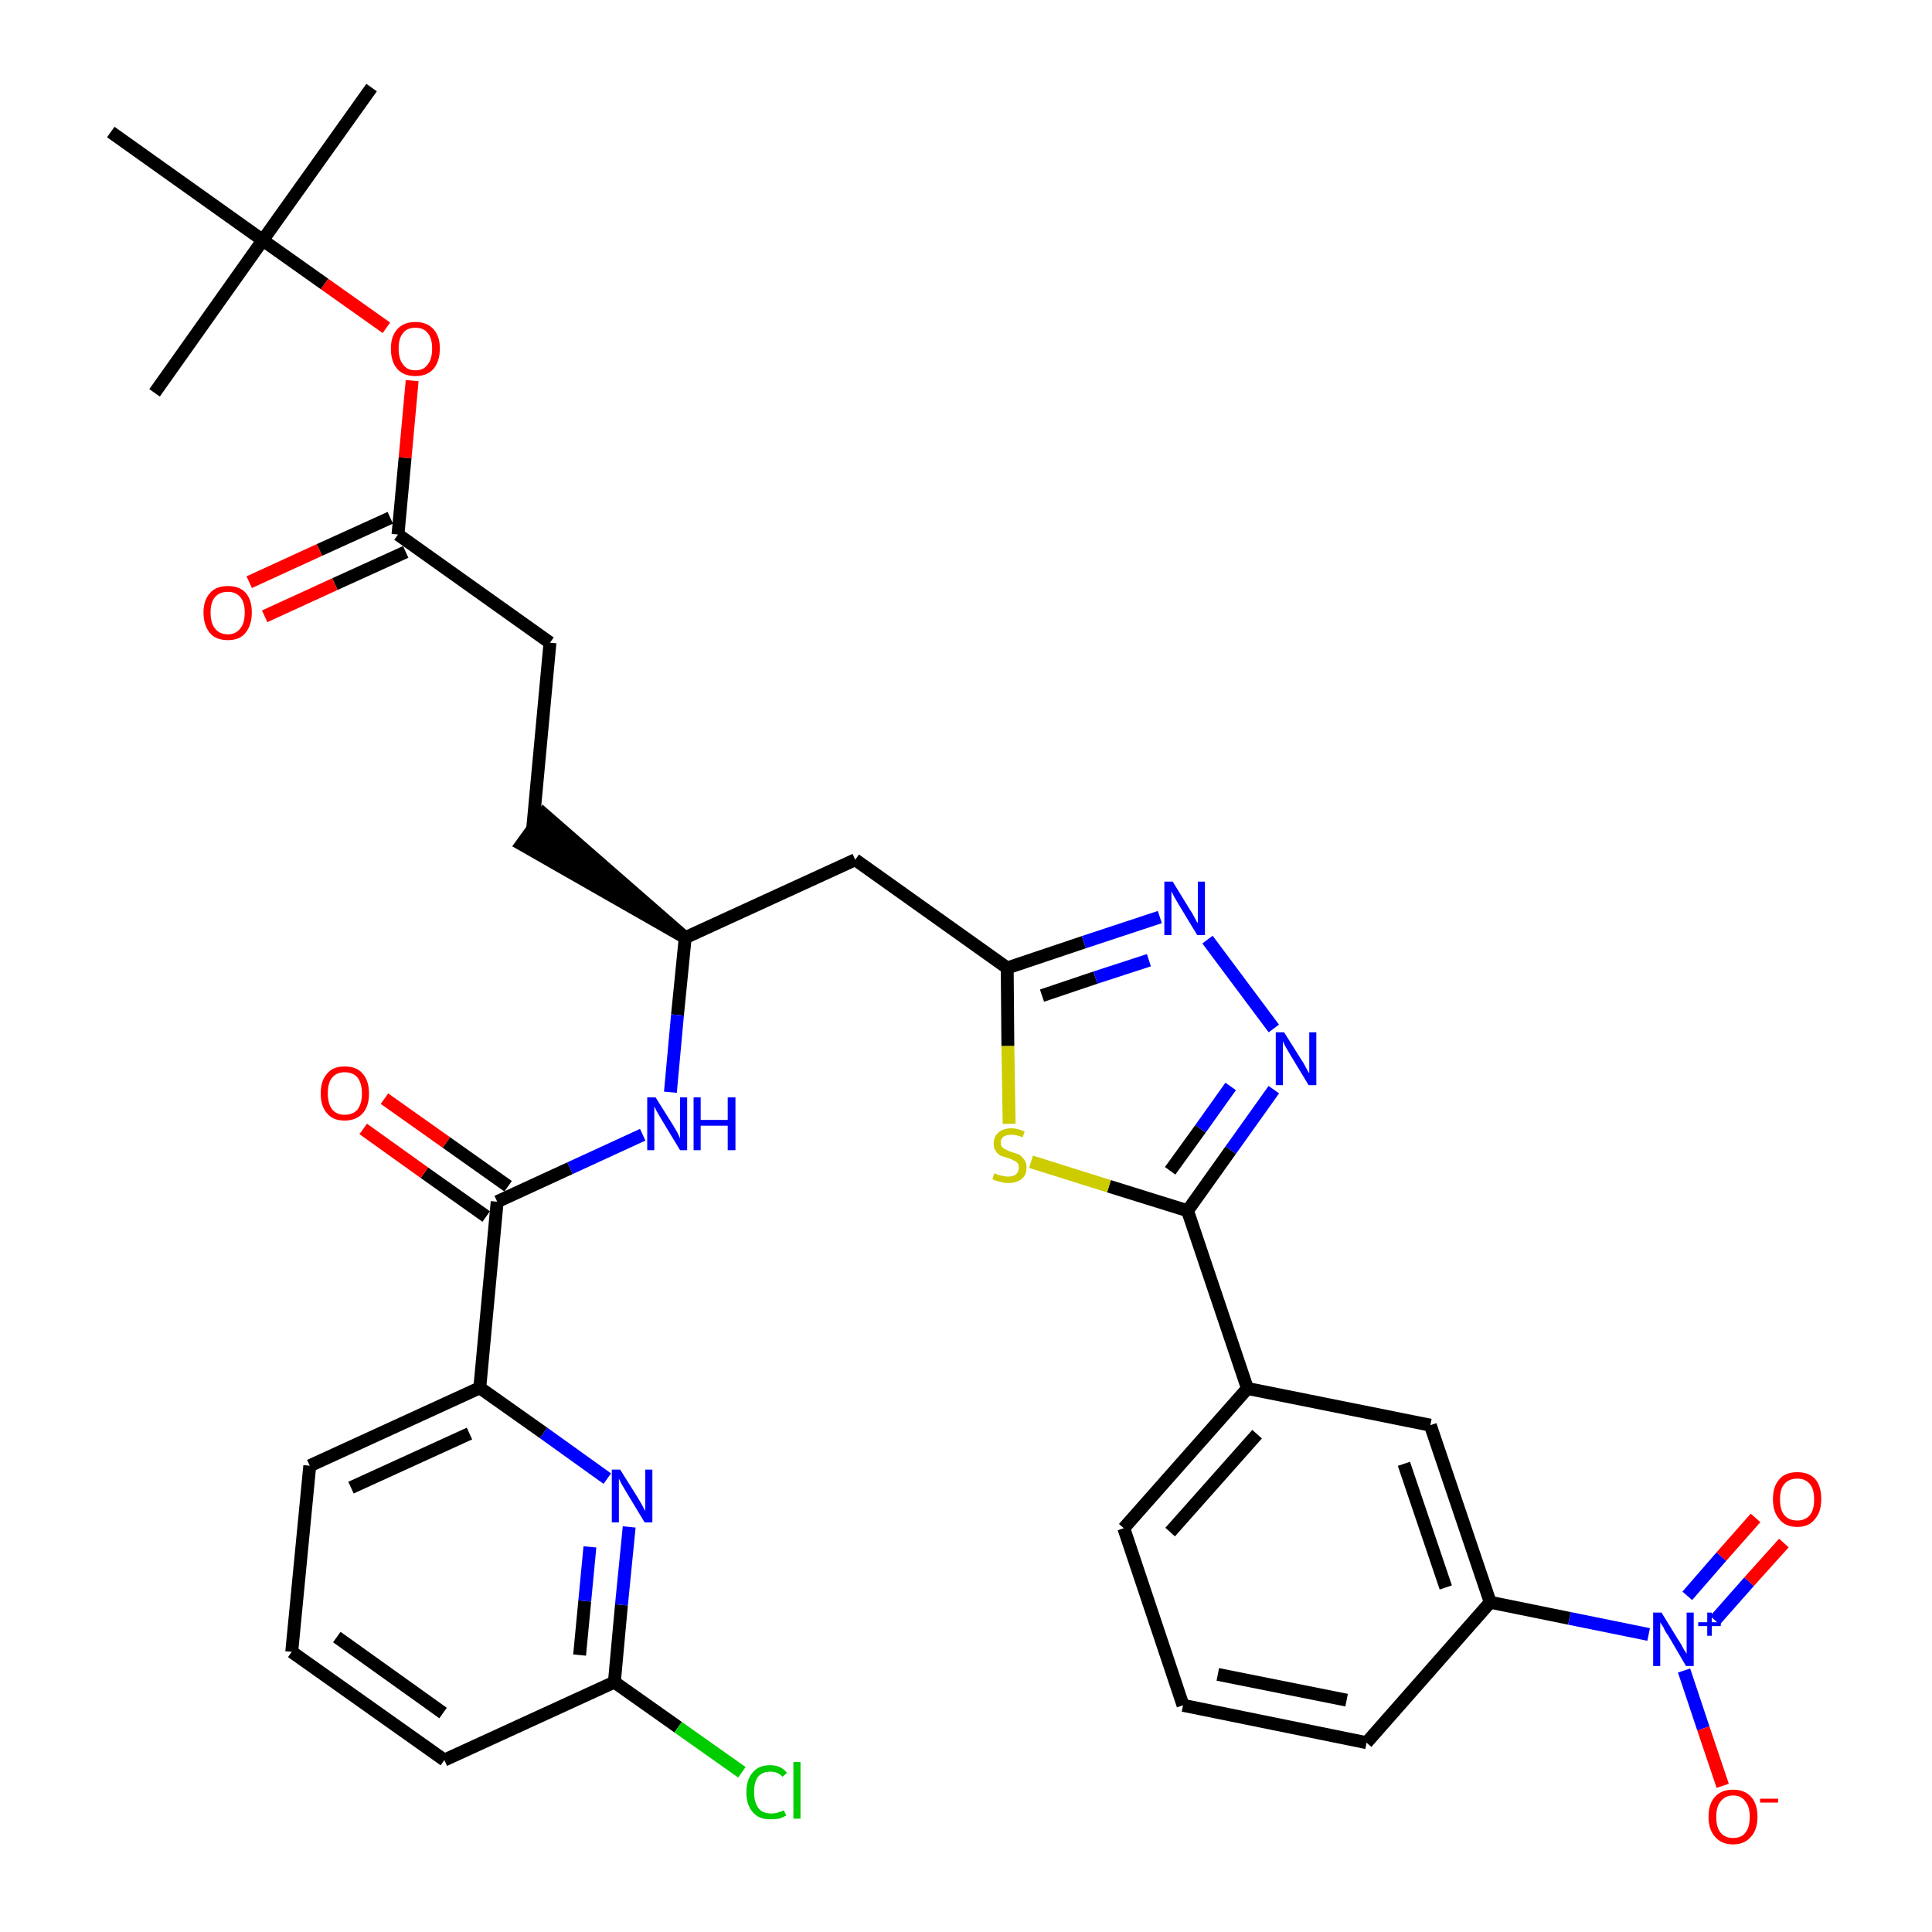 <?xml version='1.0' encoding='iso-8859-1'?>
<svg version='1.1' baseProfile='full'
              xmlns='http://www.w3.org/2000/svg'
                      xmlns:rdkit='http://www.rdkit.org/xml'
                      xmlns:xlink='http://www.w3.org/1999/xlink'
                  xml:space='preserve'
width='300px' height='300px' viewBox='0 0 300 300'>
<!-- END OF HEADER -->
<path class='bond-0 atom-0 atom-1' d='M 57.7,13.6 L 40.8,37.3' style='fill:none;fill-rule:evenodd;stroke:#000000;stroke-width:2.0px;stroke-linecap:butt;stroke-linejoin:miter;stroke-opacity:1' />
<path class='bond-1 atom-1 atom-2' d='M 40.8,37.3 L 24.0,61.0' style='fill:none;fill-rule:evenodd;stroke:#000000;stroke-width:2.0px;stroke-linecap:butt;stroke-linejoin:miter;stroke-opacity:1' />
<path class='bond-2 atom-1 atom-3' d='M 40.8,37.3 L 17.2,20.5' style='fill:none;fill-rule:evenodd;stroke:#000000;stroke-width:2.0px;stroke-linecap:butt;stroke-linejoin:miter;stroke-opacity:1' />
<path class='bond-3 atom-1 atom-4' d='M 40.8,37.3 L 50.4,44.1' style='fill:none;fill-rule:evenodd;stroke:#000000;stroke-width:2.0px;stroke-linecap:butt;stroke-linejoin:miter;stroke-opacity:1' />
<path class='bond-3 atom-1 atom-4' d='M 50.4,44.1 L 60.0,50.9' style='fill:none;fill-rule:evenodd;stroke:#FF0000;stroke-width:2.0px;stroke-linecap:butt;stroke-linejoin:miter;stroke-opacity:1' />
<path class='bond-4 atom-4 atom-5' d='M 64.0,59.1 L 62.9,71.1' style='fill:none;fill-rule:evenodd;stroke:#FF0000;stroke-width:2.0px;stroke-linecap:butt;stroke-linejoin:miter;stroke-opacity:1' />
<path class='bond-4 atom-4 atom-5' d='M 62.9,71.1 L 61.8,83.0' style='fill:none;fill-rule:evenodd;stroke:#000000;stroke-width:2.0px;stroke-linecap:butt;stroke-linejoin:miter;stroke-opacity:1' />
<path class='bond-5 atom-5 atom-6' d='M 60.6,80.4 L 49.6,85.4' style='fill:none;fill-rule:evenodd;stroke:#000000;stroke-width:2.0px;stroke-linecap:butt;stroke-linejoin:miter;stroke-opacity:1' />
<path class='bond-5 atom-5 atom-6' d='M 49.6,85.4 L 38.7,90.4' style='fill:none;fill-rule:evenodd;stroke:#FF0000;stroke-width:2.0px;stroke-linecap:butt;stroke-linejoin:miter;stroke-opacity:1' />
<path class='bond-5 atom-5 atom-6' d='M 63.0,85.7 L 52.0,90.7' style='fill:none;fill-rule:evenodd;stroke:#000000;stroke-width:2.0px;stroke-linecap:butt;stroke-linejoin:miter;stroke-opacity:1' />
<path class='bond-5 atom-5 atom-6' d='M 52.0,90.7 L 41.1,95.7' style='fill:none;fill-rule:evenodd;stroke:#FF0000;stroke-width:2.0px;stroke-linecap:butt;stroke-linejoin:miter;stroke-opacity:1' />
<path class='bond-6 atom-5 atom-7' d='M 61.8,83.0 L 85.4,99.8' style='fill:none;fill-rule:evenodd;stroke:#000000;stroke-width:2.0px;stroke-linecap:butt;stroke-linejoin:miter;stroke-opacity:1' />
<path class='bond-7 atom-7 atom-8' d='M 85.4,99.8 L 82.7,128.8' style='fill:none;fill-rule:evenodd;stroke:#000000;stroke-width:2.0px;stroke-linecap:butt;stroke-linejoin:miter;stroke-opacity:1' />
<path class='bond-8 atom-9 atom-8' d='M 106.4,145.6 L 84.4,126.4 L 81.0,131.1 Z' style='fill:#000000;fill-rule:evenodd;fill-opacity:1;stroke:#000000;stroke-width:2.0px;stroke-linecap:butt;stroke-linejoin:miter;stroke-opacity:1;' />
<path class='bond-9 atom-9 atom-10' d='M 106.4,145.6 L 132.8,133.5' style='fill:none;fill-rule:evenodd;stroke:#000000;stroke-width:2.0px;stroke-linecap:butt;stroke-linejoin:miter;stroke-opacity:1' />
<path class='bond-24 atom-9 atom-25' d='M 106.4,145.6 L 105.2,157.6' style='fill:none;fill-rule:evenodd;stroke:#000000;stroke-width:2.0px;stroke-linecap:butt;stroke-linejoin:miter;stroke-opacity:1' />
<path class='bond-24 atom-9 atom-25' d='M 105.2,157.6 L 104.1,169.6' style='fill:none;fill-rule:evenodd;stroke:#0000FF;stroke-width:2.0px;stroke-linecap:butt;stroke-linejoin:miter;stroke-opacity:1' />
<path class='bond-10 atom-10 atom-11' d='M 132.8,133.5 L 156.4,150.3' style='fill:none;fill-rule:evenodd;stroke:#000000;stroke-width:2.0px;stroke-linecap:butt;stroke-linejoin:miter;stroke-opacity:1' />
<path class='bond-11 atom-11 atom-12' d='M 156.4,150.3 L 168.3,146.3' style='fill:none;fill-rule:evenodd;stroke:#000000;stroke-width:2.0px;stroke-linecap:butt;stroke-linejoin:miter;stroke-opacity:1' />
<path class='bond-11 atom-11 atom-12' d='M 168.3,146.3 L 180.1,142.4' style='fill:none;fill-rule:evenodd;stroke:#0000FF;stroke-width:2.0px;stroke-linecap:butt;stroke-linejoin:miter;stroke-opacity:1' />
<path class='bond-11 atom-11 atom-12' d='M 161.8,154.6 L 170.1,151.8' style='fill:none;fill-rule:evenodd;stroke:#000000;stroke-width:2.0px;stroke-linecap:butt;stroke-linejoin:miter;stroke-opacity:1' />
<path class='bond-11 atom-11 atom-12' d='M 170.1,151.8 L 178.4,149.1' style='fill:none;fill-rule:evenodd;stroke:#0000FF;stroke-width:2.0px;stroke-linecap:butt;stroke-linejoin:miter;stroke-opacity:1' />
<path class='bond-34 atom-24 atom-11' d='M 156.7,174.5 L 156.5,162.4' style='fill:none;fill-rule:evenodd;stroke:#CCCC00;stroke-width:2.0px;stroke-linecap:butt;stroke-linejoin:miter;stroke-opacity:1' />
<path class='bond-34 atom-24 atom-11' d='M 156.5,162.4 L 156.4,150.3' style='fill:none;fill-rule:evenodd;stroke:#000000;stroke-width:2.0px;stroke-linecap:butt;stroke-linejoin:miter;stroke-opacity:1' />
<path class='bond-12 atom-12 atom-13' d='M 187.5,145.9 L 197.8,159.7' style='fill:none;fill-rule:evenodd;stroke:#0000FF;stroke-width:2.0px;stroke-linecap:butt;stroke-linejoin:miter;stroke-opacity:1' />
<path class='bond-13 atom-13 atom-14' d='M 197.8,169.2 L 191.1,178.6' style='fill:none;fill-rule:evenodd;stroke:#0000FF;stroke-width:2.0px;stroke-linecap:butt;stroke-linejoin:miter;stroke-opacity:1' />
<path class='bond-13 atom-13 atom-14' d='M 191.1,178.6 L 184.4,188.0' style='fill:none;fill-rule:evenodd;stroke:#000000;stroke-width:2.0px;stroke-linecap:butt;stroke-linejoin:miter;stroke-opacity:1' />
<path class='bond-13 atom-13 atom-14' d='M 191.1,168.7 L 186.4,175.3' style='fill:none;fill-rule:evenodd;stroke:#0000FF;stroke-width:2.0px;stroke-linecap:butt;stroke-linejoin:miter;stroke-opacity:1' />
<path class='bond-13 atom-13 atom-14' d='M 186.4,175.3 L 181.7,181.8' style='fill:none;fill-rule:evenodd;stroke:#000000;stroke-width:2.0px;stroke-linecap:butt;stroke-linejoin:miter;stroke-opacity:1' />
<path class='bond-14 atom-14 atom-15' d='M 184.4,188.0 L 193.7,215.6' style='fill:none;fill-rule:evenodd;stroke:#000000;stroke-width:2.0px;stroke-linecap:butt;stroke-linejoin:miter;stroke-opacity:1' />
<path class='bond-23 atom-14 atom-24' d='M 184.4,188.0 L 172.2,184.2' style='fill:none;fill-rule:evenodd;stroke:#000000;stroke-width:2.0px;stroke-linecap:butt;stroke-linejoin:miter;stroke-opacity:1' />
<path class='bond-23 atom-14 atom-24' d='M 172.2,184.2 L 160.1,180.4' style='fill:none;fill-rule:evenodd;stroke:#CCCC00;stroke-width:2.0px;stroke-linecap:butt;stroke-linejoin:miter;stroke-opacity:1' />
<path class='bond-15 atom-15 atom-16' d='M 193.7,215.6 L 174.5,237.3' style='fill:none;fill-rule:evenodd;stroke:#000000;stroke-width:2.0px;stroke-linecap:butt;stroke-linejoin:miter;stroke-opacity:1' />
<path class='bond-15 atom-15 atom-16' d='M 195.2,222.7 L 181.7,237.9' style='fill:none;fill-rule:evenodd;stroke:#000000;stroke-width:2.0px;stroke-linecap:butt;stroke-linejoin:miter;stroke-opacity:1' />
<path class='bond-36 atom-23 atom-15' d='M 222.1,221.3 L 193.7,215.6' style='fill:none;fill-rule:evenodd;stroke:#000000;stroke-width:2.0px;stroke-linecap:butt;stroke-linejoin:miter;stroke-opacity:1' />
<path class='bond-16 atom-16 atom-17' d='M 174.5,237.3 L 183.7,264.8' style='fill:none;fill-rule:evenodd;stroke:#000000;stroke-width:2.0px;stroke-linecap:butt;stroke-linejoin:miter;stroke-opacity:1' />
<path class='bond-17 atom-17 atom-18' d='M 183.7,264.8 L 212.2,270.6' style='fill:none;fill-rule:evenodd;stroke:#000000;stroke-width:2.0px;stroke-linecap:butt;stroke-linejoin:miter;stroke-opacity:1' />
<path class='bond-17 atom-17 atom-18' d='M 189.1,260.0 L 209.1,264.0' style='fill:none;fill-rule:evenodd;stroke:#000000;stroke-width:2.0px;stroke-linecap:butt;stroke-linejoin:miter;stroke-opacity:1' />
<path class='bond-18 atom-18 atom-19' d='M 212.2,270.6 L 231.4,248.8' style='fill:none;fill-rule:evenodd;stroke:#000000;stroke-width:2.0px;stroke-linecap:butt;stroke-linejoin:miter;stroke-opacity:1' />
<path class='bond-19 atom-19 atom-20' d='M 231.4,248.8 L 243.7,251.3' style='fill:none;fill-rule:evenodd;stroke:#000000;stroke-width:2.0px;stroke-linecap:butt;stroke-linejoin:miter;stroke-opacity:1' />
<path class='bond-19 atom-19 atom-20' d='M 243.7,251.3 L 256.0,253.8' style='fill:none;fill-rule:evenodd;stroke:#0000FF;stroke-width:2.0px;stroke-linecap:butt;stroke-linejoin:miter;stroke-opacity:1' />
<path class='bond-22 atom-19 atom-23' d='M 231.4,248.8 L 222.1,221.3' style='fill:none;fill-rule:evenodd;stroke:#000000;stroke-width:2.0px;stroke-linecap:butt;stroke-linejoin:miter;stroke-opacity:1' />
<path class='bond-22 atom-19 atom-23' d='M 224.5,246.5 L 218.0,227.3' style='fill:none;fill-rule:evenodd;stroke:#000000;stroke-width:2.0px;stroke-linecap:butt;stroke-linejoin:miter;stroke-opacity:1' />
<path class='bond-20 atom-20 atom-21' d='M 266.3,251.6 L 271.6,245.6' style='fill:none;fill-rule:evenodd;stroke:#0000FF;stroke-width:2.0px;stroke-linecap:butt;stroke-linejoin:miter;stroke-opacity:1' />
<path class='bond-20 atom-20 atom-21' d='M 271.6,245.6 L 277.0,239.6' style='fill:none;fill-rule:evenodd;stroke:#FF0000;stroke-width:2.0px;stroke-linecap:butt;stroke-linejoin:miter;stroke-opacity:1' />
<path class='bond-20 atom-20 atom-21' d='M 262.0,247.8 L 267.3,241.7' style='fill:none;fill-rule:evenodd;stroke:#0000FF;stroke-width:2.0px;stroke-linecap:butt;stroke-linejoin:miter;stroke-opacity:1' />
<path class='bond-20 atom-20 atom-21' d='M 267.3,241.7 L 272.6,235.7' style='fill:none;fill-rule:evenodd;stroke:#FF0000;stroke-width:2.0px;stroke-linecap:butt;stroke-linejoin:miter;stroke-opacity:1' />
<path class='bond-21 atom-20 atom-22' d='M 261.5,259.4 L 264.5,268.4' style='fill:none;fill-rule:evenodd;stroke:#0000FF;stroke-width:2.0px;stroke-linecap:butt;stroke-linejoin:miter;stroke-opacity:1' />
<path class='bond-21 atom-20 atom-22' d='M 264.5,268.4 L 267.5,277.3' style='fill:none;fill-rule:evenodd;stroke:#FF0000;stroke-width:2.0px;stroke-linecap:butt;stroke-linejoin:miter;stroke-opacity:1' />
<path class='bond-25 atom-25 atom-26' d='M 99.8,176.2 L 88.5,181.4' style='fill:none;fill-rule:evenodd;stroke:#0000FF;stroke-width:2.0px;stroke-linecap:butt;stroke-linejoin:miter;stroke-opacity:1' />
<path class='bond-25 atom-25 atom-26' d='M 88.5,181.4 L 77.2,186.6' style='fill:none;fill-rule:evenodd;stroke:#000000;stroke-width:2.0px;stroke-linecap:butt;stroke-linejoin:miter;stroke-opacity:1' />
<path class='bond-26 atom-26 atom-27' d='M 78.9,184.2 L 69.3,177.4' style='fill:none;fill-rule:evenodd;stroke:#000000;stroke-width:2.0px;stroke-linecap:butt;stroke-linejoin:miter;stroke-opacity:1' />
<path class='bond-26 atom-26 atom-27' d='M 69.3,177.4 L 59.7,170.6' style='fill:none;fill-rule:evenodd;stroke:#FF0000;stroke-width:2.0px;stroke-linecap:butt;stroke-linejoin:miter;stroke-opacity:1' />
<path class='bond-26 atom-26 atom-27' d='M 75.5,188.9 L 65.9,182.1' style='fill:none;fill-rule:evenodd;stroke:#000000;stroke-width:2.0px;stroke-linecap:butt;stroke-linejoin:miter;stroke-opacity:1' />
<path class='bond-26 atom-26 atom-27' d='M 65.9,182.1 L 56.4,175.3' style='fill:none;fill-rule:evenodd;stroke:#FF0000;stroke-width:2.0px;stroke-linecap:butt;stroke-linejoin:miter;stroke-opacity:1' />
<path class='bond-27 atom-26 atom-28' d='M 77.2,186.6 L 74.5,215.5' style='fill:none;fill-rule:evenodd;stroke:#000000;stroke-width:2.0px;stroke-linecap:butt;stroke-linejoin:miter;stroke-opacity:1' />
<path class='bond-28 atom-28 atom-29' d='M 74.5,215.5 L 48.1,227.6' style='fill:none;fill-rule:evenodd;stroke:#000000;stroke-width:2.0px;stroke-linecap:butt;stroke-linejoin:miter;stroke-opacity:1' />
<path class='bond-28 atom-28 atom-29' d='M 72.9,222.6 L 54.5,231.0' style='fill:none;fill-rule:evenodd;stroke:#000000;stroke-width:2.0px;stroke-linecap:butt;stroke-linejoin:miter;stroke-opacity:1' />
<path class='bond-35 atom-34 atom-28' d='M 94.3,229.6 L 84.4,222.5' style='fill:none;fill-rule:evenodd;stroke:#0000FF;stroke-width:2.0px;stroke-linecap:butt;stroke-linejoin:miter;stroke-opacity:1' />
<path class='bond-35 atom-34 atom-28' d='M 84.4,222.5 L 74.5,215.5' style='fill:none;fill-rule:evenodd;stroke:#000000;stroke-width:2.0px;stroke-linecap:butt;stroke-linejoin:miter;stroke-opacity:1' />
<path class='bond-29 atom-29 atom-30' d='M 48.1,227.6 L 45.3,256.5' style='fill:none;fill-rule:evenodd;stroke:#000000;stroke-width:2.0px;stroke-linecap:butt;stroke-linejoin:miter;stroke-opacity:1' />
<path class='bond-30 atom-30 atom-31' d='M 45.3,256.5 L 69.0,273.3' style='fill:none;fill-rule:evenodd;stroke:#000000;stroke-width:2.0px;stroke-linecap:butt;stroke-linejoin:miter;stroke-opacity:1' />
<path class='bond-30 atom-30 atom-31' d='M 52.3,254.2 L 68.8,266.0' style='fill:none;fill-rule:evenodd;stroke:#000000;stroke-width:2.0px;stroke-linecap:butt;stroke-linejoin:miter;stroke-opacity:1' />
<path class='bond-31 atom-31 atom-32' d='M 69.0,273.3 L 95.4,261.2' style='fill:none;fill-rule:evenodd;stroke:#000000;stroke-width:2.0px;stroke-linecap:butt;stroke-linejoin:miter;stroke-opacity:1' />
<path class='bond-32 atom-32 atom-33' d='M 95.4,261.2 L 105.3,268.2' style='fill:none;fill-rule:evenodd;stroke:#000000;stroke-width:2.0px;stroke-linecap:butt;stroke-linejoin:miter;stroke-opacity:1' />
<path class='bond-32 atom-32 atom-33' d='M 105.3,268.2 L 115.2,275.2' style='fill:none;fill-rule:evenodd;stroke:#00CC00;stroke-width:2.0px;stroke-linecap:butt;stroke-linejoin:miter;stroke-opacity:1' />
<path class='bond-33 atom-32 atom-34' d='M 95.4,261.2 L 96.5,249.2' style='fill:none;fill-rule:evenodd;stroke:#000000;stroke-width:2.0px;stroke-linecap:butt;stroke-linejoin:miter;stroke-opacity:1' />
<path class='bond-33 atom-32 atom-34' d='M 96.5,249.2 L 97.7,237.1' style='fill:none;fill-rule:evenodd;stroke:#0000FF;stroke-width:2.0px;stroke-linecap:butt;stroke-linejoin:miter;stroke-opacity:1' />
<path class='bond-33 atom-32 atom-34' d='M 90.0,257.0 L 90.8,248.6' style='fill:none;fill-rule:evenodd;stroke:#000000;stroke-width:2.0px;stroke-linecap:butt;stroke-linejoin:miter;stroke-opacity:1' />
<path class='bond-33 atom-32 atom-34' d='M 90.8,248.6 L 91.6,240.2' style='fill:none;fill-rule:evenodd;stroke:#0000FF;stroke-width:2.0px;stroke-linecap:butt;stroke-linejoin:miter;stroke-opacity:1' />
<path  class='atom-4' d='M 60.7 54.1
Q 60.7 52.2, 61.7 51.1
Q 62.7 50.0, 64.5 50.0
Q 66.3 50.0, 67.3 51.1
Q 68.3 52.2, 68.3 54.1
Q 68.3 56.1, 67.3 57.3
Q 66.3 58.4, 64.5 58.4
Q 62.7 58.4, 61.7 57.3
Q 60.7 56.2, 60.7 54.1
M 64.5 57.5
Q 65.8 57.5, 66.4 56.6
Q 67.1 55.8, 67.1 54.1
Q 67.1 52.5, 66.4 51.7
Q 65.8 50.9, 64.5 50.9
Q 63.2 50.9, 62.6 51.7
Q 61.9 52.5, 61.9 54.1
Q 61.9 55.8, 62.6 56.6
Q 63.2 57.5, 64.5 57.5
' fill='#FF0000'/>
<path  class='atom-6' d='M 31.6 95.1
Q 31.6 93.2, 32.6 92.1
Q 33.5 91.0, 35.4 91.0
Q 37.2 91.0, 38.2 92.1
Q 39.1 93.2, 39.1 95.1
Q 39.1 97.1, 38.1 98.3
Q 37.2 99.4, 35.4 99.4
Q 33.5 99.4, 32.6 98.3
Q 31.6 97.1, 31.6 95.1
M 35.4 98.5
Q 36.6 98.5, 37.3 97.6
Q 38.0 96.8, 38.0 95.1
Q 38.0 93.5, 37.3 92.7
Q 36.6 91.9, 35.4 91.9
Q 34.1 91.9, 33.4 92.7
Q 32.7 93.5, 32.7 95.1
Q 32.7 96.8, 33.4 97.6
Q 34.1 98.5, 35.4 98.5
' fill='#FF0000'/>
<path  class='atom-12' d='M 182.1 136.9
L 184.8 141.3
Q 185.1 141.7, 185.5 142.5
Q 185.9 143.3, 186.0 143.3
L 186.0 136.9
L 187.1 136.9
L 187.1 145.2
L 185.9 145.2
L 183.0 140.4
Q 182.7 139.9, 182.3 139.2
Q 182.0 138.6, 181.9 138.4
L 181.9 145.2
L 180.8 145.2
L 180.8 136.9
L 182.1 136.9
' fill='#0000FF'/>
<path  class='atom-13' d='M 199.4 160.3
L 202.1 164.6
Q 202.4 165.0, 202.8 165.8
Q 203.2 166.6, 203.3 166.6
L 203.3 160.3
L 204.4 160.3
L 204.4 168.5
L 203.2 168.5
L 200.3 163.7
Q 200.0 163.2, 199.6 162.5
Q 199.3 161.9, 199.2 161.7
L 199.2 168.5
L 198.1 168.5
L 198.1 160.3
L 199.4 160.3
' fill='#0000FF'/>
<path  class='atom-20' d='M 258.0 250.4
L 260.7 254.8
Q 261.0 255.2, 261.4 256.0
Q 261.9 256.8, 261.9 256.8
L 261.9 250.4
L 263.0 250.4
L 263.0 258.7
L 261.8 258.7
L 259.0 253.9
Q 258.6 253.4, 258.3 252.7
Q 257.9 252.1, 257.8 251.9
L 257.8 258.7
L 256.7 258.7
L 256.7 250.4
L 258.0 250.4
' fill='#0000FF'/>
<path  class='atom-20' d='M 263.7 251.9
L 265.1 251.9
L 265.1 250.4
L 265.8 250.4
L 265.8 251.9
L 267.2 251.9
L 267.2 252.5
L 265.8 252.5
L 265.8 254.0
L 265.1 254.0
L 265.1 252.5
L 263.7 252.5
L 263.7 251.9
' fill='#0000FF'/>
<path  class='atom-21' d='M 275.3 232.8
Q 275.3 230.8, 276.3 229.7
Q 277.2 228.6, 279.1 228.6
Q 280.9 228.6, 281.9 229.7
Q 282.8 230.8, 282.8 232.8
Q 282.8 234.8, 281.8 235.9
Q 280.9 237.1, 279.1 237.1
Q 277.2 237.1, 276.3 235.9
Q 275.3 234.8, 275.3 232.8
M 279.1 236.1
Q 280.3 236.1, 281.0 235.3
Q 281.7 234.5, 281.7 232.8
Q 281.7 231.2, 281.0 230.4
Q 280.3 229.6, 279.1 229.6
Q 277.8 229.6, 277.1 230.4
Q 276.4 231.2, 276.4 232.8
Q 276.4 234.5, 277.1 235.3
Q 277.8 236.1, 279.1 236.1
' fill='#FF0000'/>
<path  class='atom-22' d='M 265.3 282.1
Q 265.3 280.1, 266.3 279.0
Q 267.3 277.9, 269.1 277.9
Q 270.9 277.9, 271.9 279.0
Q 272.9 280.1, 272.9 282.1
Q 272.9 284.1, 271.9 285.2
Q 270.9 286.4, 269.1 286.4
Q 267.3 286.4, 266.3 285.2
Q 265.3 284.1, 265.3 282.1
M 269.1 285.4
Q 270.4 285.4, 271.0 284.6
Q 271.7 283.8, 271.7 282.1
Q 271.7 280.5, 271.0 279.7
Q 270.4 278.8, 269.1 278.8
Q 267.9 278.8, 267.2 279.7
Q 266.5 280.5, 266.5 282.1
Q 266.5 283.8, 267.2 284.6
Q 267.9 285.4, 269.1 285.4
' fill='#FF0000'/>
<path  class='atom-22' d='M 273.3 279.3
L 276.1 279.3
L 276.1 279.9
L 273.3 279.9
L 273.3 279.3
' fill='#FF0000'/>
<path  class='atom-24' d='M 154.4 182.2
Q 154.5 182.2, 154.9 182.4
Q 155.3 182.5, 155.7 182.6
Q 156.1 182.7, 156.5 182.7
Q 157.3 182.7, 157.7 182.4
Q 158.2 182.0, 158.2 181.3
Q 158.2 180.9, 158.0 180.6
Q 157.7 180.3, 157.4 180.2
Q 157.1 180.0, 156.5 179.8
Q 155.7 179.6, 155.3 179.4
Q 154.9 179.2, 154.6 178.7
Q 154.3 178.3, 154.3 177.6
Q 154.3 176.5, 155.0 175.9
Q 155.7 175.2, 157.1 175.2
Q 158.0 175.2, 159.1 175.7
L 158.8 176.6
Q 157.8 176.2, 157.1 176.2
Q 156.3 176.2, 155.8 176.5
Q 155.4 176.9, 155.4 177.4
Q 155.4 177.9, 155.6 178.1
Q 155.9 178.4, 156.2 178.5
Q 156.5 178.7, 157.1 178.9
Q 157.8 179.1, 158.3 179.3
Q 158.7 179.6, 159.0 180.0
Q 159.4 180.5, 159.4 181.3
Q 159.4 182.5, 158.6 183.1
Q 157.8 183.7, 156.6 183.7
Q 155.8 183.7, 155.3 183.5
Q 154.7 183.4, 154.1 183.1
L 154.4 182.2
' fill='#CCCC00'/>
<path  class='atom-25' d='M 101.8 170.4
L 104.5 174.7
Q 104.8 175.2, 105.2 175.9
Q 105.6 176.7, 105.6 176.8
L 105.6 170.4
L 106.7 170.4
L 106.7 178.6
L 105.6 178.6
L 102.7 173.8
Q 102.4 173.3, 102.0 172.6
Q 101.7 172.0, 101.6 171.8
L 101.6 178.6
L 100.5 178.6
L 100.5 170.4
L 101.8 170.4
' fill='#0000FF'/>
<path  class='atom-25' d='M 107.7 170.4
L 108.8 170.4
L 108.8 173.9
L 113.0 173.9
L 113.0 170.4
L 114.2 170.4
L 114.2 178.6
L 113.0 178.6
L 113.0 174.8
L 108.8 174.8
L 108.8 178.6
L 107.7 178.6
L 107.7 170.4
' fill='#0000FF'/>
<path  class='atom-27' d='M 49.8 169.8
Q 49.8 167.8, 50.8 166.7
Q 51.7 165.6, 53.5 165.6
Q 55.4 165.6, 56.3 166.7
Q 57.3 167.8, 57.3 169.8
Q 57.3 171.8, 56.3 172.9
Q 55.3 174.0, 53.5 174.0
Q 51.7 174.0, 50.8 172.9
Q 49.8 171.8, 49.8 169.8
M 53.5 173.1
Q 54.8 173.1, 55.5 172.3
Q 56.2 171.4, 56.2 169.8
Q 56.2 168.2, 55.5 167.3
Q 54.8 166.5, 53.5 166.5
Q 52.3 166.5, 51.6 167.3
Q 50.9 168.1, 50.9 169.8
Q 50.9 171.4, 51.6 172.3
Q 52.3 173.1, 53.5 173.1
' fill='#FF0000'/>
<path  class='atom-33' d='M 115.9 278.3
Q 115.9 276.3, 116.9 275.2
Q 117.8 274.1, 119.6 274.1
Q 121.3 274.1, 122.2 275.3
L 121.5 275.9
Q 120.8 275.1, 119.6 275.1
Q 118.4 275.1, 117.7 275.9
Q 117.1 276.7, 117.1 278.3
Q 117.1 279.9, 117.8 280.8
Q 118.4 281.6, 119.8 281.6
Q 120.7 281.6, 121.7 281.1
L 122.1 281.9
Q 121.6 282.2, 121.0 282.4
Q 120.3 282.5, 119.6 282.5
Q 117.8 282.5, 116.9 281.4
Q 115.9 280.3, 115.9 278.3
' fill='#00CC00'/>
<path  class='atom-33' d='M 123.2 273.6
L 124.3 273.6
L 124.3 282.4
L 123.2 282.4
L 123.2 273.6
' fill='#00CC00'/>
<path  class='atom-34' d='M 96.3 228.2
L 99.0 232.5
Q 99.3 233.0, 99.7 233.7
Q 100.1 234.5, 100.2 234.6
L 100.2 228.2
L 101.3 228.2
L 101.3 236.4
L 100.1 236.4
L 97.2 231.6
Q 96.9 231.1, 96.5 230.4
Q 96.2 229.8, 96.1 229.6
L 96.1 236.4
L 95.0 236.4
L 95.0 228.2
L 96.3 228.2
' fill='#0000FF'/>
</svg>
